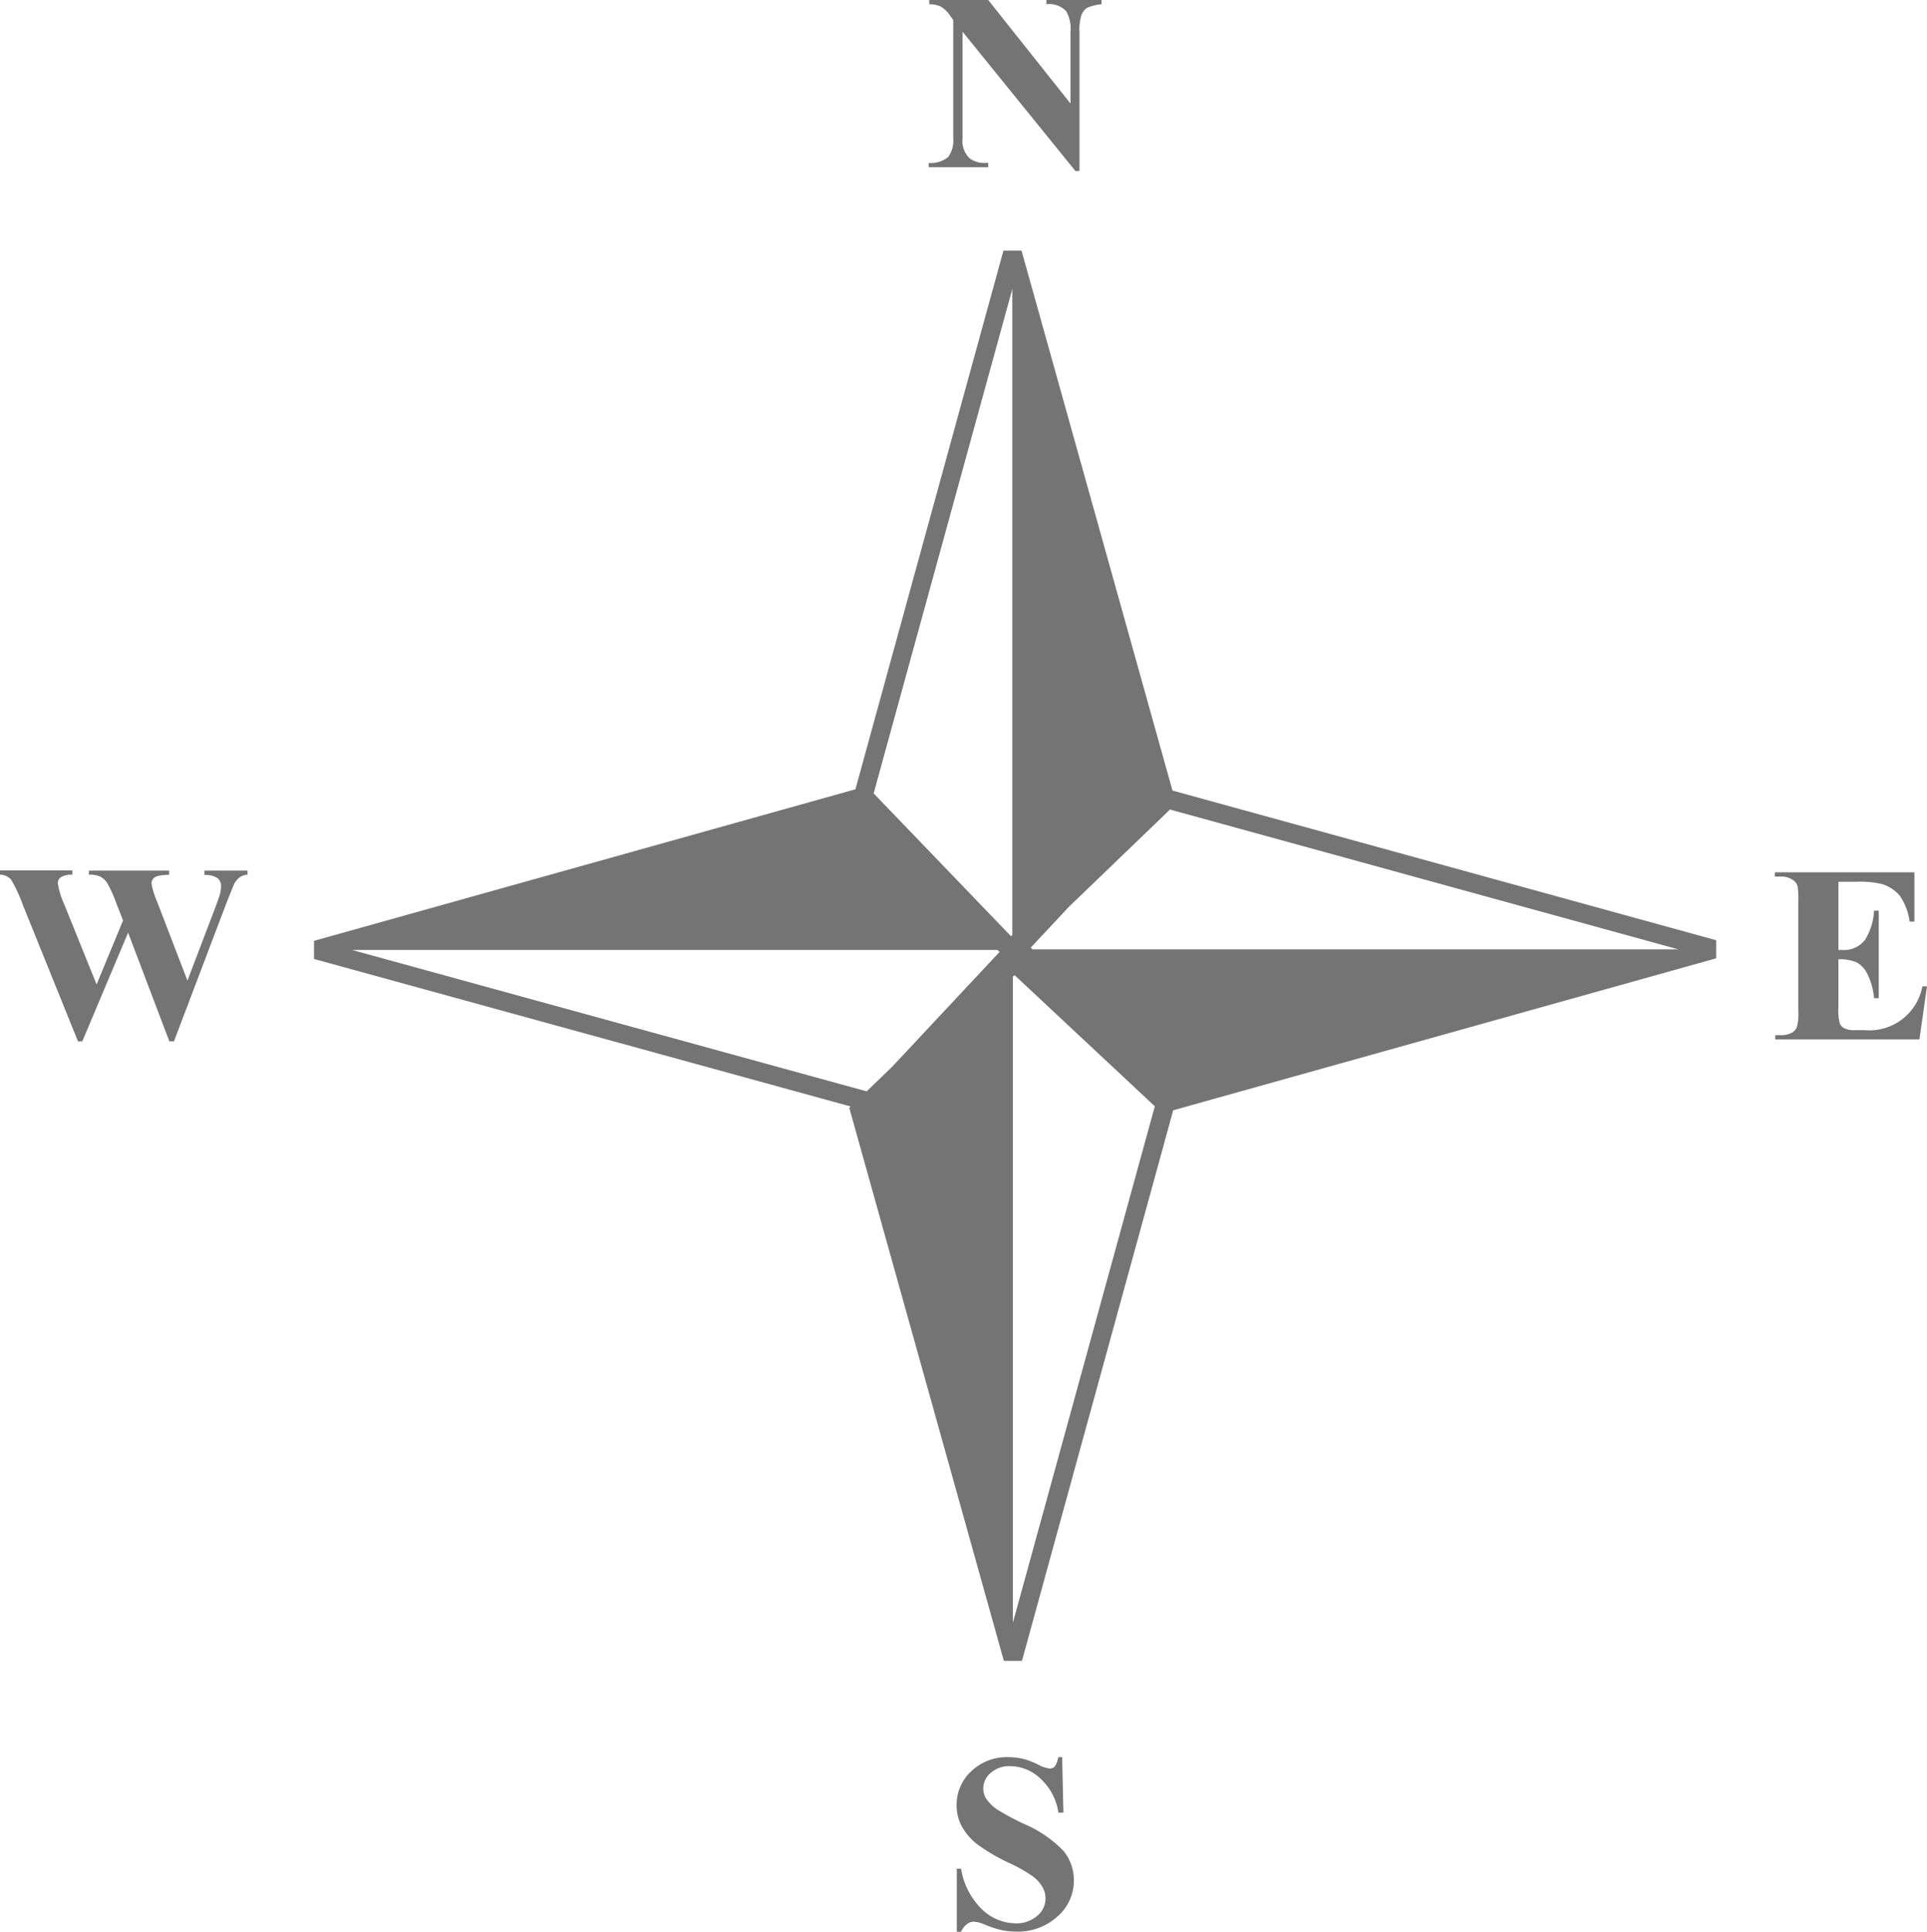 <svg id="east-west-north-south-symbol-icon" xmlns="http://www.w3.org/2000/svg" width="54.682" height="54.807" viewBox="0 0 54.682 54.807">
  <path id="Path_6839" data-name="Path 6839" d="M33.2,22.968,30.319,25.74,29.25,26.885l.045.049H47.626L33.2,22.968ZM7.024,24.694v.121a.43.43,0,0,0-.224.076.553.553,0,0,0-.161.2c-.013.027-.085.21-.219.545L4.936,29.545h-.13L3.635,26.46l-1.3,3.085H2.213L.648,25.673a4.254,4.254,0,0,0-.331-.715A.434.434,0,0,0,0,24.815v-.121H2.052v.121a.582.582,0,0,0-.331.076.214.214,0,0,0-.08.17,2.189,2.189,0,0,0,.17.568l.93,2.3.751-1.815L3.3,25.624a3.6,3.6,0,0,0-.246-.55.526.526,0,0,0-.2-.2.731.731,0,0,0-.331-.058V24.7H4.8v.121a1.17,1.17,0,0,0-.344.04.213.213,0,0,0-.156.215,2.257,2.257,0,0,0,.156.5l.863,2.244.774-2.03c.08-.21.13-.353.152-.434a.939.939,0,0,0,.027-.215.279.279,0,0,0-.1-.228.626.626,0,0,0-.371-.089V24.7H7.024Zm45.145.326v1.932h.094a.763.763,0,0,0,.657-.282,1.722,1.722,0,0,0,.259-.832h.134V28.32h-.134A1.852,1.852,0,0,0,53,27.654a.736.736,0,0,0-.313-.349,1.215,1.215,0,0,0-.519-.089v1.332a1.649,1.649,0,0,0,.036.478.276.276,0,0,0,.125.143.611.611,0,0,0,.3.058h.282a1.534,1.534,0,0,0,1.641-1.243h.13l-.215,1.507H50.376v-.121h.148a.647.647,0,0,0,.331-.076.3.3,0,0,0,.139-.17,1.466,1.466,0,0,0,.036-.443V25.557a2.3,2.3,0,0,0-.018-.4.32.32,0,0,0-.13-.188.59.59,0,0,0-.362-.1h-.156v-.121h3.961v1.4H54.19a1.709,1.709,0,0,0-.282-.738,1.083,1.083,0,0,0-.514-.331,2.847,2.847,0,0,0-.729-.063h-.5ZM30.14,49.844l.036,1.583h-.143a1.614,1.614,0,0,0-.5-.957,1.249,1.249,0,0,0-.858-.362.791.791,0,0,0-.563.192.579.579,0,0,0-.21.438.554.554,0,0,0,.076.282,1.174,1.174,0,0,0,.326.322,7.076,7.076,0,0,0,.76.407,3.377,3.377,0,0,1,1.122.773,1.3,1.3,0,0,1,.286.832,1.334,1.334,0,0,1-.465,1.019,1.664,1.664,0,0,1-1.176.429,2.17,2.17,0,0,1-.425-.045,3.15,3.15,0,0,1-.5-.17.791.791,0,0,0-.277-.067.321.321,0,0,0-.192.072.55.55,0,0,0-.165.215h-.121V53.018h.121a2.062,2.062,0,0,0,.59,1.149,1.4,1.4,0,0,0,.948.4.894.894,0,0,0,.626-.215.638.638,0,0,0,.143-.818.989.989,0,0,0-.273-.3,4.159,4.159,0,0,0-.644-.367,5.4,5.4,0,0,1-.93-.541,1.684,1.684,0,0,1-.434-.5,1.228,1.228,0,0,1-.152-.608,1.289,1.289,0,0,1,.416-.966,1.459,1.459,0,0,1,1.046-.4,1.855,1.855,0,0,1,.447.054,2.2,2.2,0,0,1,.4.156.92.92,0,0,0,.331.112.189.189,0,0,0,.143-.054.626.626,0,0,0,.1-.268h.107ZM28.043,0l2.334,2.938V.9a.993.993,0,0,0-.121-.581.667.667,0,0,0-.563-.2V0h1.565V.121a1.258,1.258,0,0,0-.407.1.414.414,0,0,0-.161.2A1.352,1.352,0,0,0,30.632.9V4.851h-.116L27.314.9V3.921a.682.682,0,0,0,.188.559.672.672,0,0,0,.429.143h.112v.121h-1.69V4.623a.777.777,0,0,0,.545-.161.767.767,0,0,0,.152-.541V.568L26.961.443A.905.905,0,0,0,26.7.188a.781.781,0,0,0-.331-.067V0ZM28.3,26.952H9.993l14.6,4.011.715-.689,3.058-3.268-.063-.054Zm-3.51-4.444,3.9,4.055.036-.036V8.2L24.792,22.508Zm-.653,8.884L8.911,27.207v-.514l15.363-4.3,4.2-15.282h.514l4.283,15.318L48.7,26.675v.514L33.292,31.5,29,47.121h-.514L24.1,31.432l.04-.04Zm4.605-3.684V46.039l4.028-14.652-3.979-3.72-.049.04Z" fill="#747474"/>
</svg>

